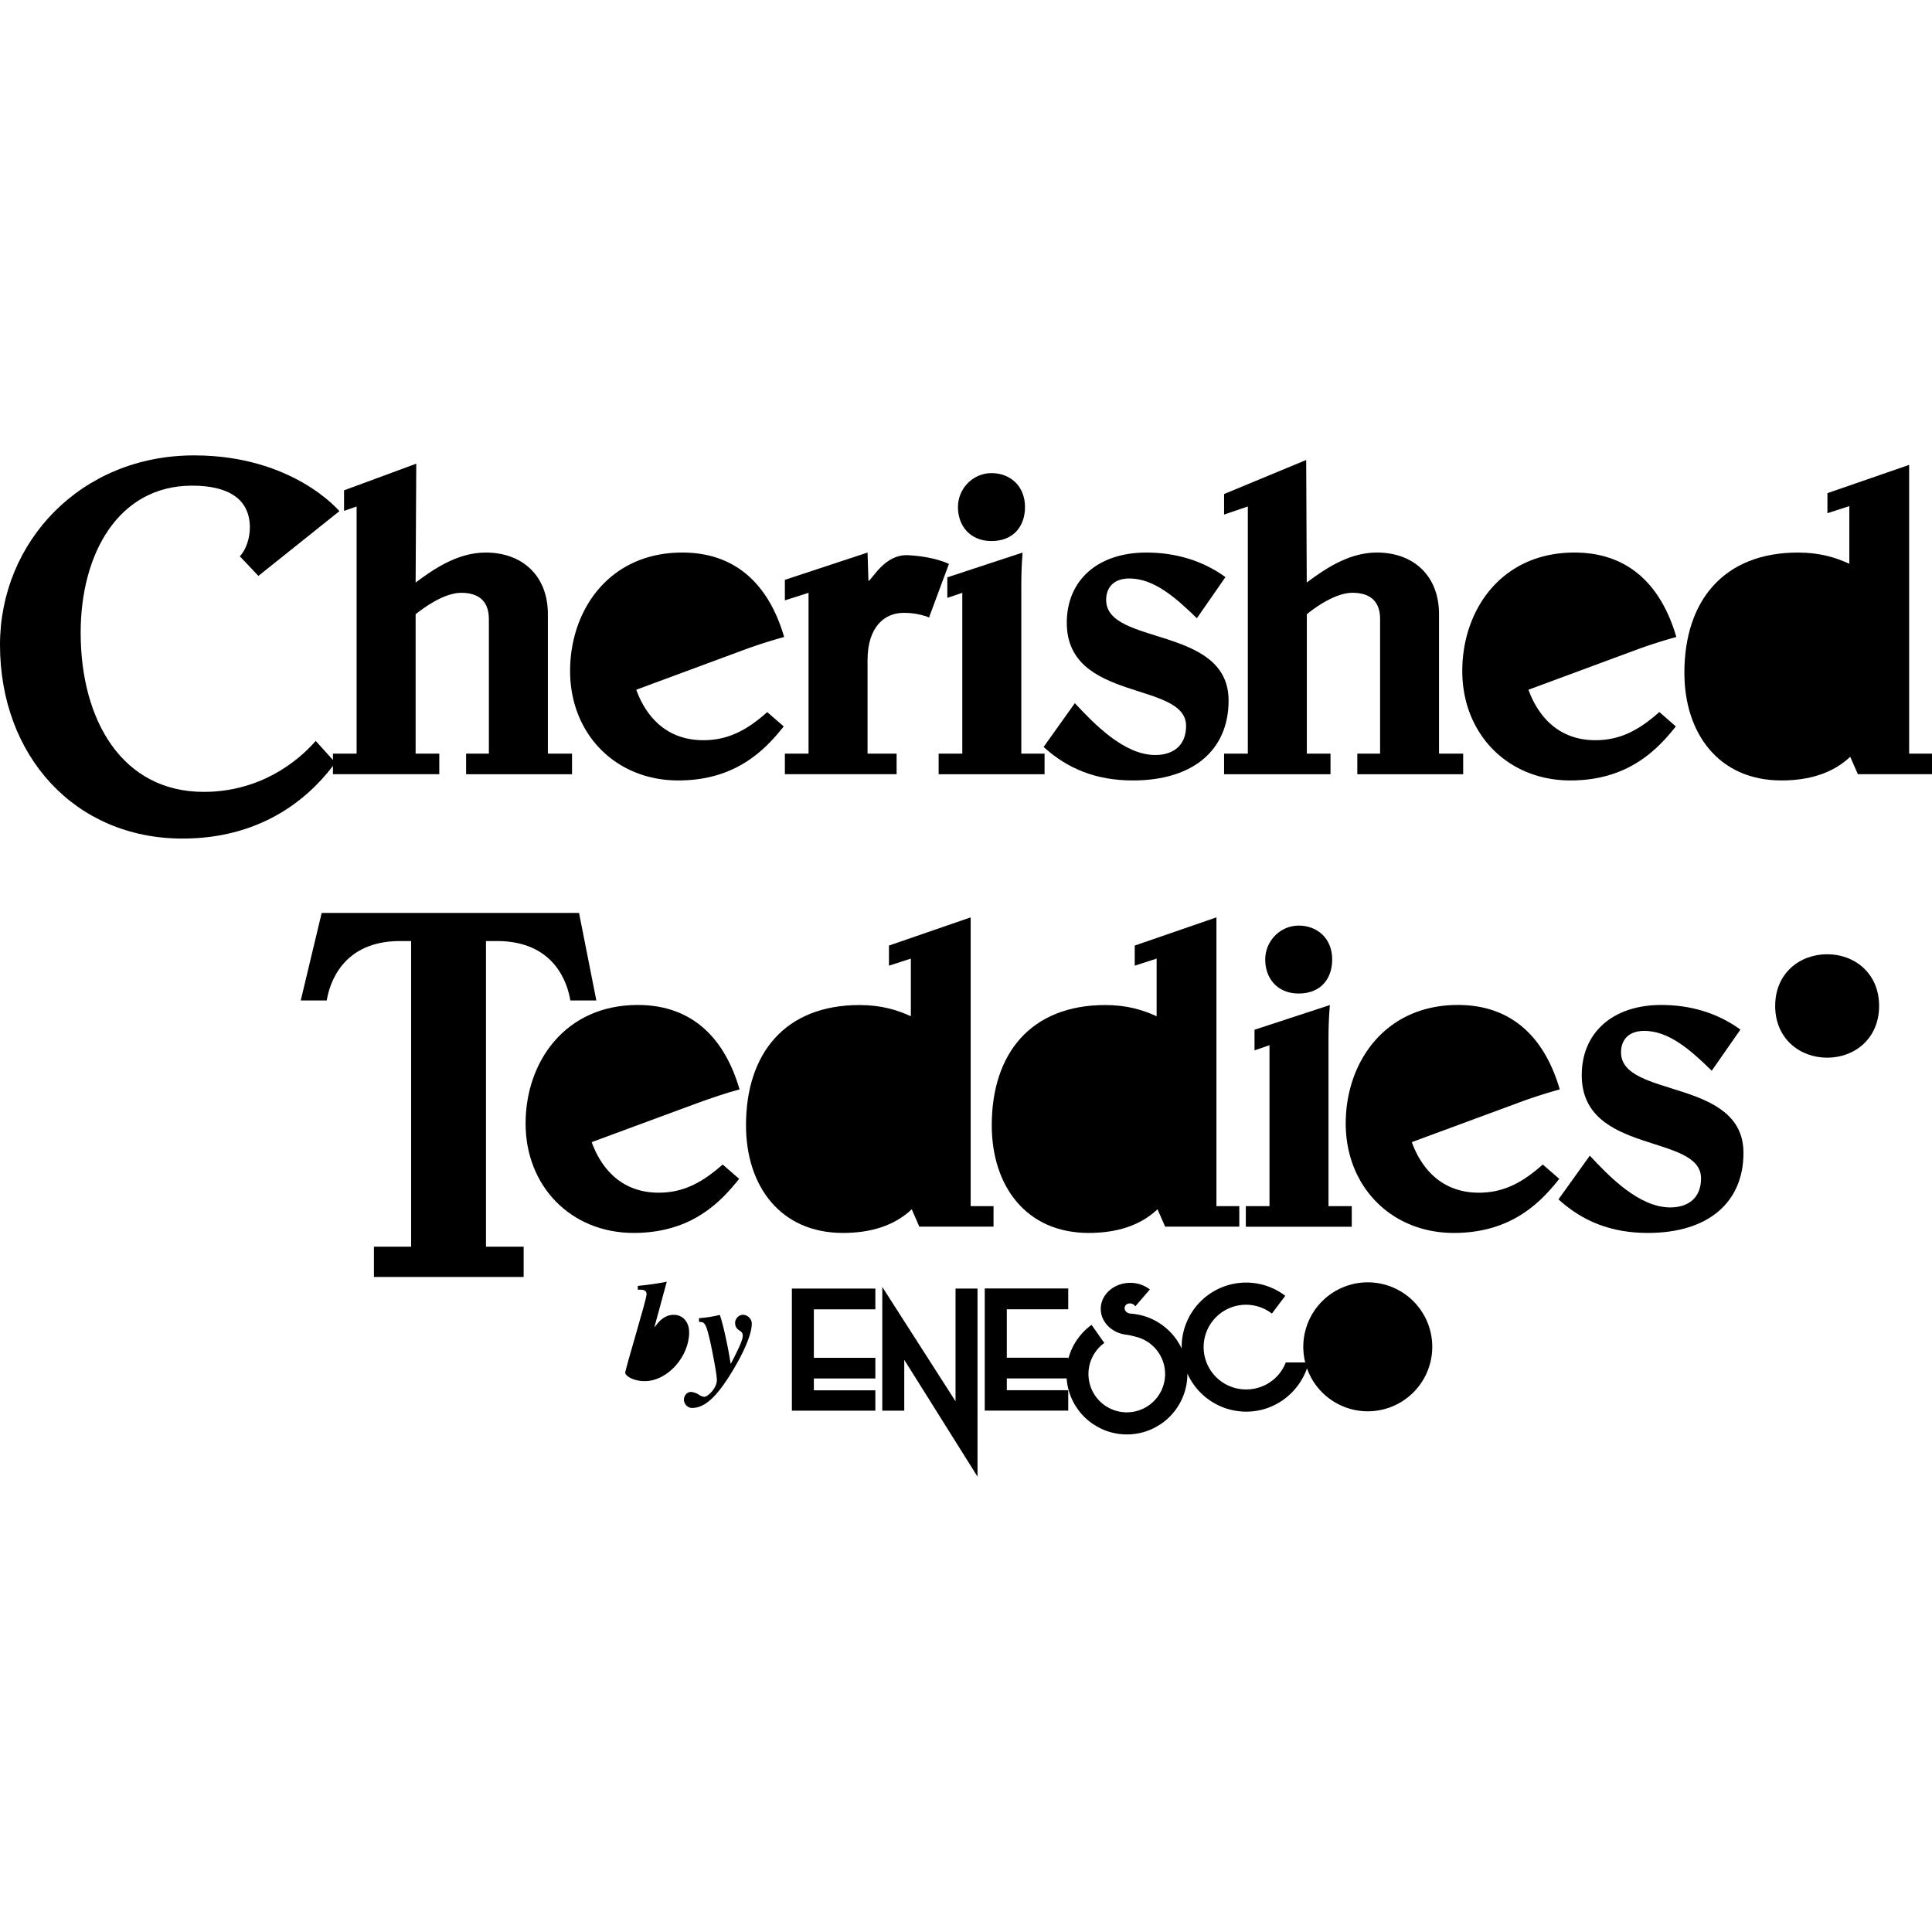 <?xml version="1.0" encoding="iso-8859-1"?><svg height="200px" viewBox="0.0 0.0 24.0 24.0" width="200px" xmlns="http://www.w3.org/2000/svg"><path animation_id="0" d="M22.698 13.139 C22.357 13.139 22.052 12.902 22.052 12.496 C22.052 12.09 22.357 11.854 22.698 11.854 C23.038 11.854 23.343 12.09 23.343 12.496 C23.343 12.902 23.038 13.139 22.698 13.139" fill="black" fill-opacity="1.0" filling="0"/>
<path animation_id="1" d="M22.698 12.004 C22.443 12.004 22.238 12.2 22.238 12.496 C22.238 12.792 22.443 12.991 22.698 12.989 L22.698 12.991 C22.946 12.991 23.157 12.792 23.157 12.496 C23.157 12.2 22.946 12.004 22.698 12.004" fill="black" fill-opacity="1.0" filling="0"/>
<path animation_id="2" d="M9.736 9.024 C9.514 9.301 9.153 9.695 8.426 9.695 C7.648 9.695 7.082 9.118 7.082 8.335 C7.082 7.574 7.571 6.864 8.475 6.864 C9.175 6.864 9.563 7.303 9.741 7.913 A6.205 6.205 0.0 0 0 9.225 8.079 L7.904 8.568 C8.004 8.846 8.237 9.195 8.737 9.195 C9.048 9.195 9.281 9.068 9.531 8.846 L9.736 9.024 L9.736 9.024" fill="black" fill-opacity="1.0" filling="0"/>
<path animation_id="3" d="M9.008 7.813 C8.914 7.508 8.731 7.186 8.348 7.186 C7.948 7.186 7.748 7.514 7.748 7.908 C7.748 8.03 7.76 8.152 7.788 8.263 L9.008 7.813" fill="black" fill-opacity="1.0" filling="0"/>
<path animation_id="4" d="M10.788 7.219 C10.844 7.186 10.993 6.882 11.282 6.897 C11.61 6.914 11.788 7.005 11.788 7.005 L11.543 7.665 C11.581 7.696 11.459 7.613 11.226 7.613 C10.993 7.613 10.777 7.78 10.777 8.202 L10.777 9.362 L11.138 9.362 L11.138 9.617 L9.75 9.617 L9.75 9.362 L10.044 9.362 L10.044 7.364 L9.75 7.458 L9.75 7.203 L10.777 6.864 L10.788 7.219 L10.788 7.219 M11.66 9.617 L11.66 9.362 L11.954 9.362 L11.954 7.364 L11.768 7.427 L11.768 7.172 L12.703 6.864 C12.692 6.997 12.687 7.131 12.687 7.264 L12.687 9.362 L12.976 9.362 L12.976 9.618 L11.66 9.618 L11.66 9.617 M12.733 6.299 C12.733 6.532 12.594 6.721 12.317 6.721 C12.05 6.721 11.9 6.532 11.9 6.299 C11.9 6.066 12.089 5.877 12.317 5.877 C12.544 5.877 12.733 6.033 12.733 6.299 L12.733 6.299 M15.476 15.238 L15.476 14.983 L15.77 14.983 L15.77 12.984 L15.584 13.048 L15.584 12.792 L16.52 12.485 C16.509 12.618 16.503 12.751 16.503 12.885 L16.503 14.983 L16.792 14.983 L16.792 15.239 L15.476 15.239 L15.476 15.238 M16.549 11.92 C16.549 12.153 16.411 12.342 16.133 12.342 C15.867 12.342 15.717 12.153 15.717 11.92 C15.717 11.687 15.905 11.498 16.133 11.498 C16.361 11.498 16.549 11.654 16.549 11.92" fill="black" fill-opacity="1.0" filling="0"/>
<path animation_id="5" d="M14.868 7.68 C14.596 7.414 14.329 7.186 14.03 7.186 C13.835 7.186 13.741 7.297 13.741 7.453 C13.741 8.024 15.262 7.769 15.262 8.702 C15.262 9.312 14.829 9.695 14.073 9.695 C13.618 9.695 13.263 9.551 12.964 9.279 L13.352 8.735 C13.59 8.99 13.962 9.379 14.351 9.379 C14.579 9.379 14.734 9.257 14.734 9.018 C14.734 8.457 13.252 8.729 13.252 7.736 C13.252 7.209 13.635 6.864 14.24 6.864 C14.595 6.864 14.934 6.959 15.223 7.169 L14.868 7.68 L14.868 7.68" fill="black" fill-opacity="1.0" filling="0"/>
<path animation_id="6" d="M15.5 6.292 L15.206 6.392 L15.206 6.137 L16.226 5.714 L16.233 7.236 C16.444 7.081 16.744 6.864 17.105 6.864 C17.554 6.864 17.876 7.147 17.876 7.63 L17.876 9.362 L18.176 9.362 L18.176 9.618 L16.861 9.618 L16.861 9.362 L17.144 9.362 L17.144 7.691 C17.144 7.442 16.989 7.364 16.8 7.364 C16.583 7.364 16.322 7.558 16.234 7.63 L16.234 9.362 L16.528 9.362 L16.528 9.618 L15.206 9.618 L15.206 9.362 L15.501 9.362 L15.501 6.292 L15.5 6.292 M20.818 9.024 C20.596 9.301 20.236 9.695 19.508 9.695 C18.731 9.695 18.165 9.118 18.165 8.335 C18.165 7.574 18.653 6.864 19.558 6.864 C20.258 6.864 20.646 7.303 20.824 7.913 A6.197 6.197 0.0 0 0 20.308 8.079 L18.987 8.568 C19.087 8.845 19.32 9.195 19.819 9.195 C20.13 9.195 20.363 9.067 20.613 8.845 L20.818 9.024 L20.818 9.024" fill="black" fill-opacity="1.0" filling="0"/>
<path animation_id="7" d="M20.091 7.813 C19.997 7.508 19.814 7.186 19.43 7.186 C19.031 7.186 18.831 7.514 18.831 7.908 C18.831 8.03 18.842 8.152 18.87 8.263 L20.091 7.813" fill="black" fill-opacity="1.0" filling="0"/>
<path animation_id="8" d="M22.984 9.401 C22.768 9.606 22.473 9.695 22.129 9.695 C21.352 9.695 20.924 9.112 20.924 8.357 C20.924 7.469 21.407 6.864 22.335 6.864 C22.606 6.864 22.801 6.925 22.973 7.003 L22.973 6.287 L22.701 6.375 L22.701 6.126 L23.716 5.775 L23.716 9.362 L24.0 9.362 L24.0 9.617 L23.079 9.617 L22.984 9.401" fill="black" fill-opacity="1.0" filling="0"/>
<path animation_id="9" d="M22.973 7.747 C22.973 7.391 22.696 7.186 22.39 7.186 C21.979 7.186 21.657 7.508 21.657 8.18 C21.657 8.923 22.018 9.234 22.429 9.234 C22.679 9.234 22.879 9.146 22.973 9.023 L22.973 7.747 L22.973 7.747" fill="black" fill-opacity="1.0" filling="0"/>
<path animation_id="10" d="M11.326 15.022 C11.11 15.227 10.815 15.316 10.471 15.316 C9.694 15.316 9.267 14.733 9.267 13.978 C9.267 13.09 9.749 12.485 10.677 12.485 C10.949 12.485 11.143 12.546 11.315 12.624 L11.315 11.908 L11.043 11.996 L11.043 11.746 L12.058 11.396 L12.058 14.983 L12.342 14.983 L12.342 15.238 L11.42 15.238 L11.326 15.022 L11.326 15.022" fill="black" fill-opacity="1.0" filling="0"/>
<path animation_id="11" d="M11.315 13.368 C11.315 13.012 11.038 12.807 10.732 12.807 C10.322 12.807 10 13.129 10 13.801 C10 14.545 10.36 14.856 10.771 14.856 C11.021 14.856 11.221 14.767 11.315 14.644 L11.315 13.368" fill="black" fill-opacity="1.0" filling="0"/>
<path animation_id="12" d="M14.379 15.022 C14.163 15.227 13.868 15.316 13.524 15.316 C12.747 15.316 12.32 14.733 12.32 13.978 C12.32 13.09 12.803 12.485 13.73 12.485 C14.002 12.485 14.196 12.546 14.368 12.624 L14.368 11.908 L14.096 11.996 L14.096 11.746 L15.111 11.396 L15.111 14.983 L15.395 14.983 L15.395 15.238 L14.474 15.238 L14.379 15.022 L14.379 15.022" fill="black" fill-opacity="1.0" filling="0"/>
<path animation_id="13" d="M14.368 13.368 C14.368 13.012 14.091 12.807 13.786 12.807 C13.375 12.807 13.053 13.129 13.053 13.801 C13.053 14.545 13.414 14.856 13.825 14.856 C14.074 14.856 14.274 14.767 14.368 14.644 L14.368 13.368" fill="black" fill-opacity="1.0" filling="0"/>
<path animation_id="14" d="M9.837 17.524 L10.874 17.524 L10.874 17.271 L10.11 17.271 L10.11 17.124 L10.874 17.124 L10.874 16.867 L10.11 16.867 L10.11 16.265 L10.874 16.265 L10.874 16.007 L9.837 16.007 L9.837 17.524 M11.87 17.407 L10.96 15.987 L10.96 17.524 L11.233 17.524 L11.233 16.892 L12.143 18.343 L12.143 16.007 L11.87 16.007 L11.87 17.407 M14.417 17.692 C14.617 17.558 14.75 17.328 14.75 17.069 L14.75 17.062 A0.801 0.801 0.0 0 0 15.481 17.536 C15.83 17.536 16.126 17.31 16.236 16.998 A0.801 0.801 0.0 1 0 16.214 16.925 L15.972 16.925 C15.896 17.123 15.705 17.26 15.48 17.26 A0.526 0.526 0.0 1 1 15.8 16.318 L15.966 16.097 A0.801 0.801 0.0 0 0 14.679 16.734 L14.68 16.754 A0.758 0.758 0.0 0 0 14.045 16.318 A0.165 0.165 0.0 0 1 14.026 16.315 C13.987 16.305 13.964 16.27 13.972 16.237 C13.98 16.203 14.018 16.184 14.056 16.194 C14.077 16.199 14.094 16.212 14.103 16.228 L14.284 16.018 A0.395 0.395 0.0 0 0 14.04 15.936 C13.838 15.936 13.674 16.081 13.674 16.259 C13.674 16.425 13.815 16.562 13.997 16.581 C14.031 16.584 14.11 16.606 14.11 16.606 A0.476 0.476 0.0 1 1 13.718 16.683 L13.56 16.458 C13.419 16.56 13.314 16.71 13.27 16.884 L13.27 16.866 L12.507 16.866 L12.507 16.264 L13.27 16.264 L13.27 16.006 L12.233 16.006 L12.233 17.523 L13.27 17.523 L13.27 17.27 L12.507 17.27 L12.507 17.123 L13.25 17.123 C13.267 17.36 13.394 17.567 13.581 17.692 L13.63 17.722 C13.739 17.784 13.865 17.819 13.999 17.819 C14.133 17.819 14.259 17.784 14.367 17.722 L14.417 17.692 L14.417 17.692" fill="black" fill-opacity="1.0" filling="0"/>
<path animation_id="15" d="M6.806 9.362 L6.806 7.63 C6.806 7.147 6.484 6.864 6.034 6.864 C5.673 6.864 5.374 7.081 5.163 7.236 L5.171 5.76 L4.274 6.091 L4.274 6.346 L4.43 6.292 L4.43 9.362 L4.136 9.362 L4.136 9.441 L3.922 9.204 C3.692 9.468 3.223 9.837 2.531 9.837 C1.522 9.837 1.002 8.954 1.002 7.859 C1.002 6.871 1.476 6.033 2.386 6.033 C2.847 6.033 3.104 6.205 3.104 6.554 C3.104 6.679 3.058 6.831 2.979 6.91 L3.21 7.154 L4.216 6.35 C4.216 6.35 3.642 5.657 2.412 5.657 C1.002 5.657 0.0 6.732 0.0 8.01 C0.0 9.388 0.929 10.417 2.268 10.417 C3.202 10.417 3.795 9.963 4.136 9.514 L4.136 9.617 L5.457 9.617 L5.457 9.362 L5.163 9.362 L5.163 7.63 C5.252 7.558 5.513 7.364 5.729 7.364 C5.918 7.364 6.073 7.442 6.073 7.691 L6.073 9.362 L5.79 9.362 L5.79 9.618 L7.106 9.618 L7.106 9.362 L6.806 9.362 L6.806 9.362 M6.505 15.863 L4.645 15.863 L4.645 15.487 L5.107 15.487 L5.107 11.69 L4.969 11.69 C4.25 11.69 4.092 12.224 4.059 12.428 L3.736 12.428 L3.996 11.341 L7.193 11.341 L7.408 12.428 L7.085 12.428 C7.052 12.223 6.894 11.69 6.175 11.69 L6.037 11.69 L6.037 15.487 L6.505 15.487 L6.505 15.863 L6.505 15.863" fill="black" fill-opacity="1.0" filling="0"/>
<path animation_id="16" d="M9.182 14.644 C8.96 14.922 8.599 15.316 7.872 15.316 C7.095 15.316 6.529 14.739 6.529 13.956 C6.529 13.195 7.017 12.484 7.922 12.484 C8.621 12.484 9.01 12.923 9.187 13.533 C9.015 13.578 8.843 13.639 8.671 13.7 L7.35 14.188 C7.45 14.466 7.683 14.816 8.183 14.816 C8.493 14.816 8.726 14.688 8.977 14.466 L9.182 14.644 L9.182 14.644" fill="black" fill-opacity="1.0" filling="0"/>
<path animation_id="17" d="M8.456 13.434 C8.361 13.129 8.178 12.807 7.795 12.807 C7.395 12.807 7.195 13.134 7.195 13.529 C7.195 13.651 7.206 13.772 7.234 13.884 L8.456 13.434" fill="black" fill-opacity="1.0" filling="0"/>
<path animation_id="18" d="M19.37 14.644 C19.148 14.922 18.788 15.316 18.06 15.316 C17.283 15.316 16.717 14.739 16.717 13.956 C16.717 13.195 17.205 12.484 18.11 12.484 C18.81 12.484 19.198 12.923 19.376 13.533 A6.205 6.205 0.0 0 0 18.859 13.7 L17.538 14.188 C17.638 14.466 17.872 14.816 18.371 14.816 C18.682 14.816 18.915 14.688 19.165 14.466 L19.37 14.644 L19.37 14.644" fill="black" fill-opacity="1.0" filling="0"/>
<path animation_id="19" d="M18.643 13.434 C18.549 13.129 18.366 12.807 17.983 12.807 C17.583 12.807 17.383 13.134 17.383 13.529 C17.383 13.651 17.394 13.772 17.422 13.884 L18.643 13.434 L18.643 13.434" fill="black" fill-opacity="1.0" filling="0"/>
<path animation_id="20" d="M21.264 13.301 C20.992 13.034 20.726 12.806 20.426 12.806 C20.231 12.806 20.137 12.917 20.137 13.073 C20.137 13.645 21.658 13.39 21.658 14.322 C21.658 14.933 21.225 15.316 20.47 15.316 C20.015 15.316 19.66 15.172 19.36 14.899 L19.749 14.356 C19.987 14.611 20.359 14.999 20.748 14.999 C20.976 14.999 21.131 14.878 21.131 14.638 C21.131 14.078 19.649 14.35 19.649 13.356 C19.649 12.829 20.032 12.484 20.637 12.484 C20.992 12.484 21.331 12.579 21.62 12.79 L21.264 13.301 L21.264 13.301 M7.923 15.974 C8.051 15.961 8.157 15.947 8.283 15.922 L8.131 16.479 L8.135 16.483 C8.193 16.403 8.261 16.333 8.37 16.333 C8.478 16.333 8.561 16.417 8.561 16.552 C8.561 16.845 8.298 17.157 8.008 17.157 C7.86 17.157 7.767 17.088 7.767 17.054 C7.767 17.003 8.032 16.145 8.032 16.078 C8.032 16.02 7.982 16.02 7.923 16.021 L7.923 15.974 L7.923 15.974" fill="black" fill-opacity="1.0" filling="0"/>
<path animation_id="21" d="M8.264 16.452 C8.084 16.452 7.98 17.045 7.98 17.046 C7.98 17.1 8.027 17.1 8.035 17.1 C8.231 17.1 8.344 16.717 8.344 16.57 C8.344 16.54 8.344 16.452 8.264 16.452" fill="black" fill-opacity="1.0" filling="0"/>
<path animation_id="22" d="M8.682 16.375 C8.783 16.367 8.877 16.351 8.941 16.334 C8.974 16.415 9.029 16.67 9.055 16.814 L9.076 16.939 L9.08 16.939 C9.156 16.791 9.227 16.654 9.227 16.592 C9.227 16.514 9.132 16.541 9.132 16.43 C9.132 16.387 9.173 16.333 9.229 16.333 C9.286 16.333 9.339 16.384 9.339 16.441 C9.339 16.644 9.115 17.004 9.099 17.031 C8.922 17.324 8.769 17.49 8.598 17.49 C8.534 17.49 8.496 17.433 8.496 17.387 C8.496 17.355 8.518 17.291 8.587 17.291 A0.242 0.242 0.0 0 1 8.676 17.321 A0.148 0.148 0.0 0 0 8.747 17.352 C8.794 17.352 8.905 17.243 8.905 17.145 C8.905 17.06 8.84 16.748 8.827 16.686 C8.768 16.422 8.751 16.422 8.683 16.422 L8.683 16.375 L8.682 16.375 M22.591 12.841 L22.443 12.841 L22.443 12.149 L22.701 12.149 C22.88 12.149 22.985 12.2 22.985 12.359 C22.985 12.486 22.91 12.532 22.818 12.539 L22.995 12.841 L22.82 12.841 L22.66 12.551 L22.591 12.551 L22.591 12.841 L22.591 12.841" fill="black" fill-opacity="1.0" filling="0"/>
<path animation_id="23" d="M22.722 12.433 C22.788 12.433 22.827 12.42 22.827 12.343 C22.827 12.272 22.751 12.267 22.694 12.267 L22.591 12.267 L22.591 12.433 L22.722 12.433 L22.722 12.433" fill="black" fill-opacity="1.0" filling="0"/>
<path animation_id="24" d="M16.467 16.735 A0.526 0.526 0.0 1 0 17.518 16.735 A0.526 0.526 0.0 1 0 16.467 16.735" fill="black" fill-opacity="1.0" filling="0"/></svg>
